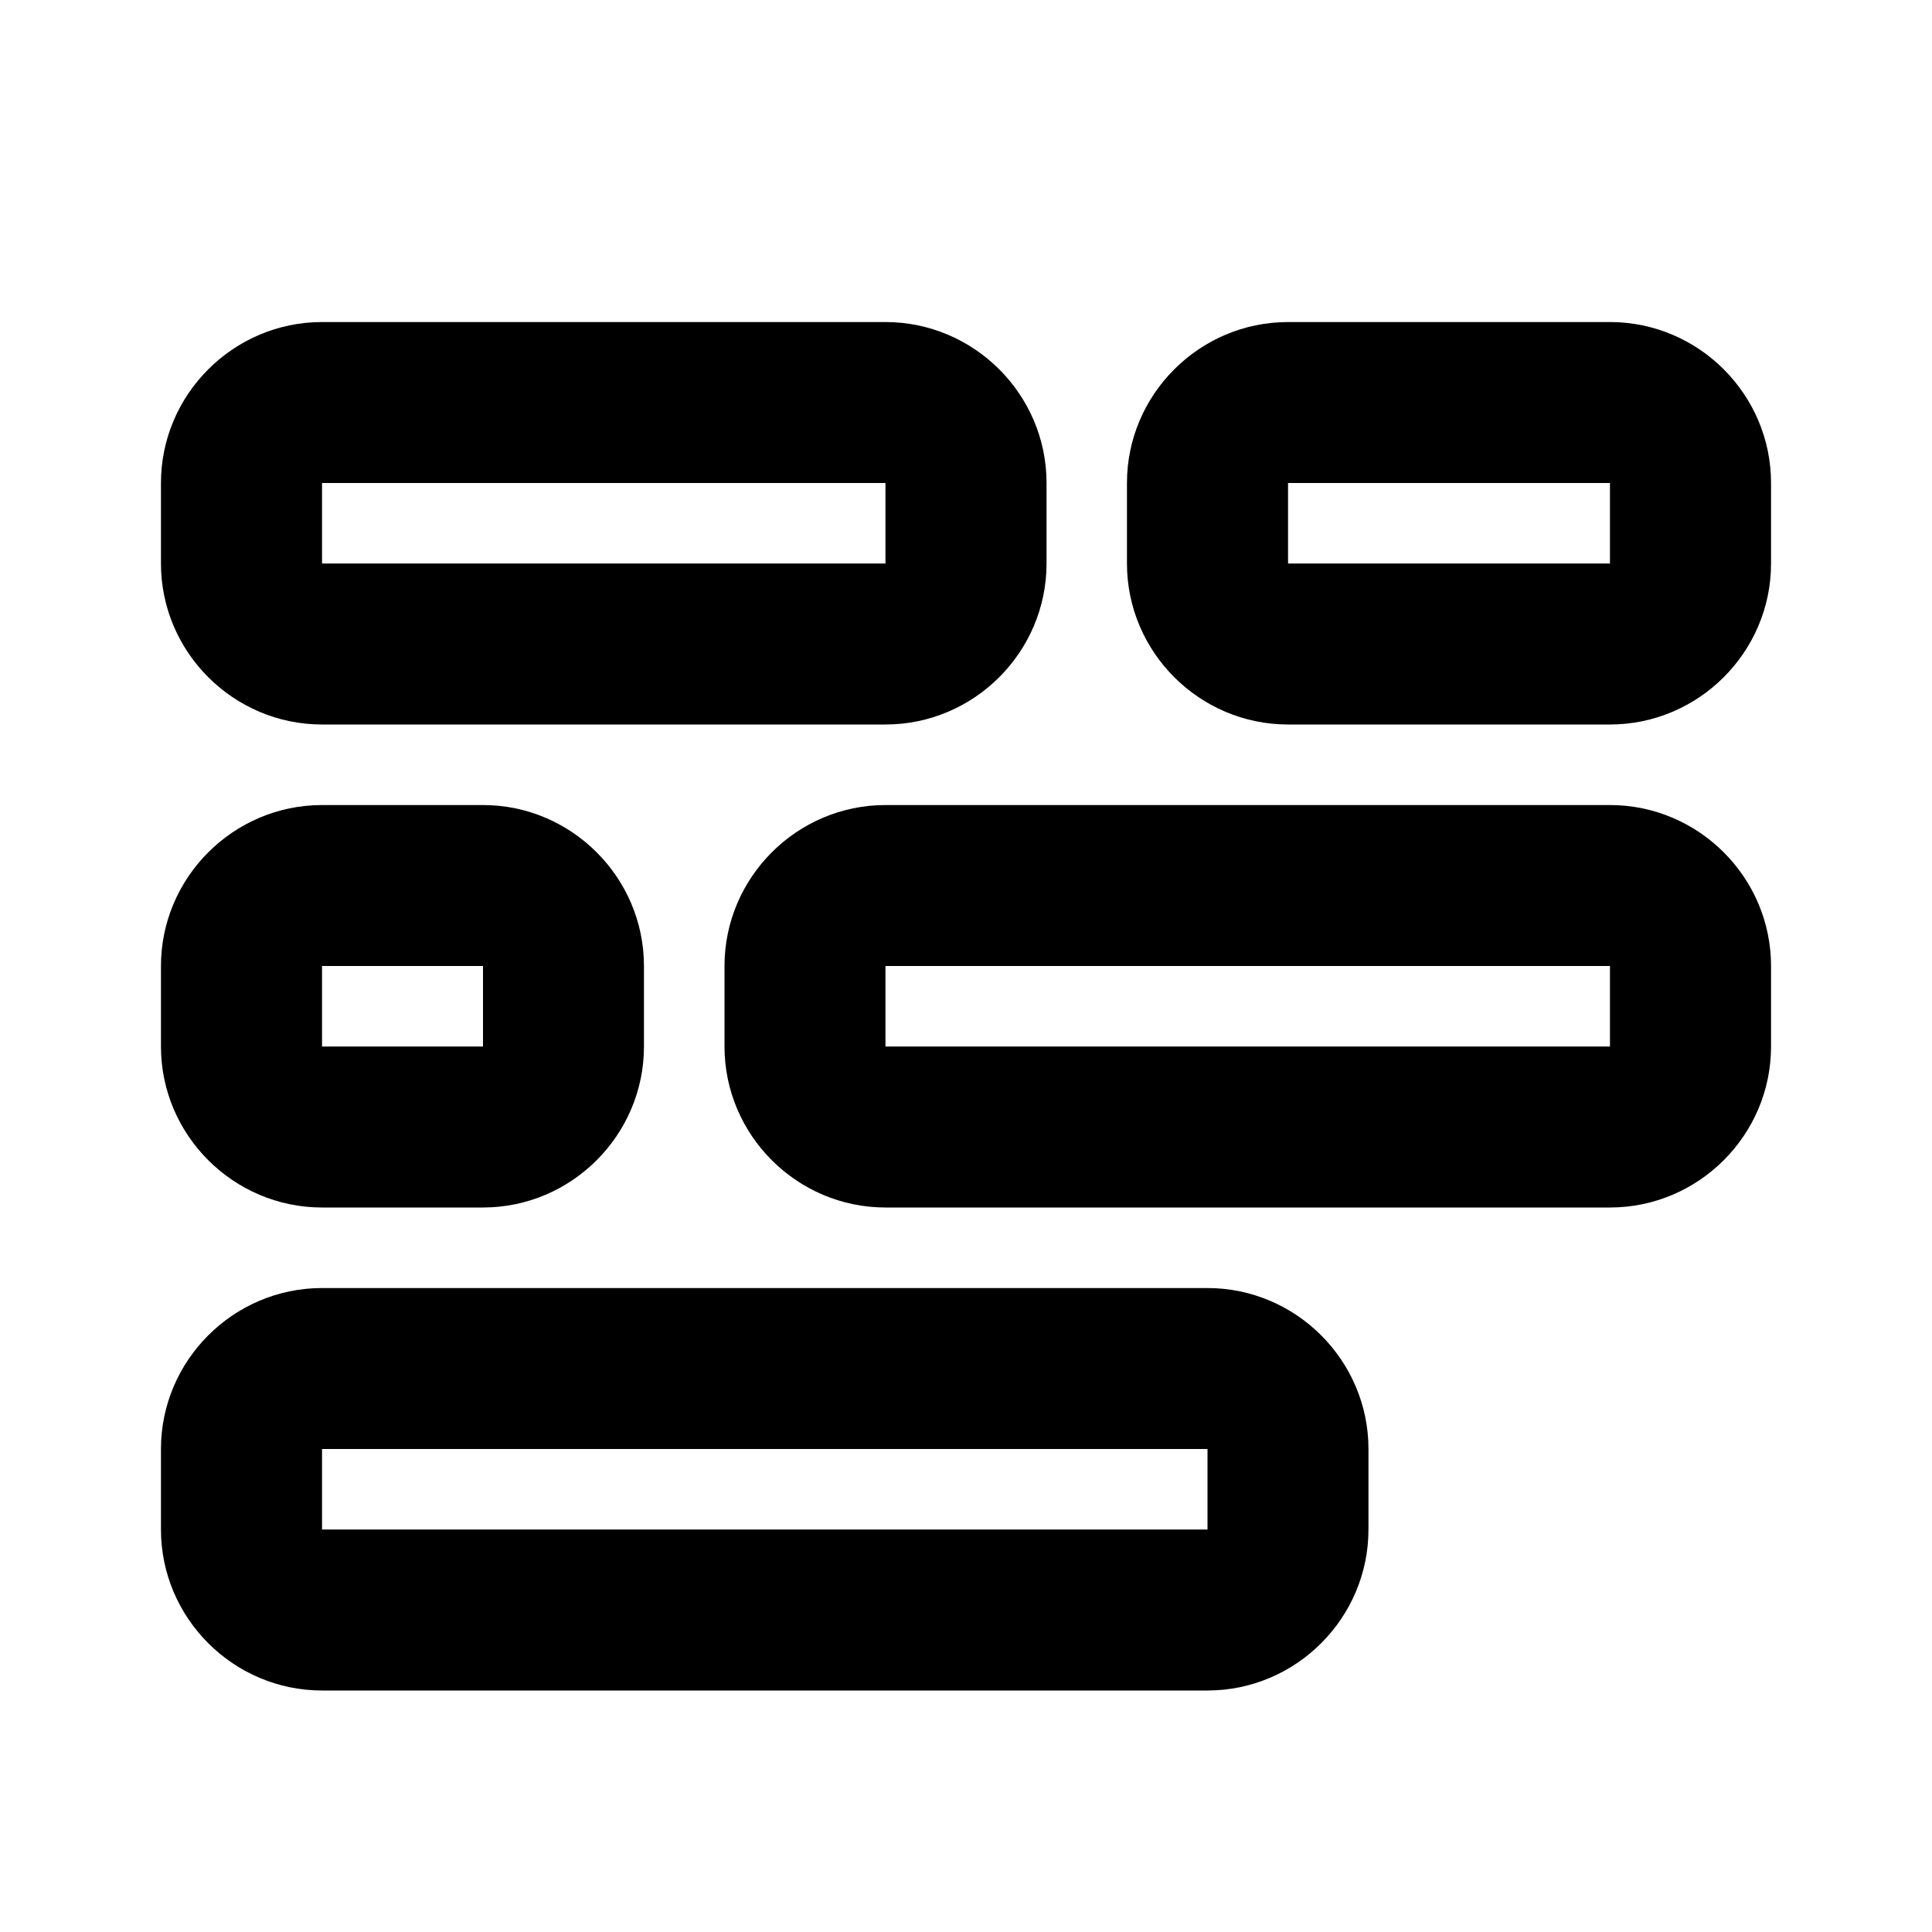 <svg width="16" height="16" viewBox="0 0 16 16" xmlns="http://www.w3.org/2000/svg">
<path d="M14.667 4.667V4C14.667 3.267 14.067 2.667 13.333 2.667H10.667C9.933 2.667 9.333 3.267 9.333 4V4.667C9.333 5.4 9.933 6 10.667 6H13.333C14.067 6 14.667 5.4 14.667 4.667ZM13.333 4.667H10.667V4H13.333V4.667ZM1.333 4V4.667C1.333 5.4 1.933 6 2.667 6H7.333C8.067 6 8.667 5.4 8.667 4.667V4C8.667 3.267 8.067 2.667 7.333 2.667H2.667C1.933 2.667 1.333 3.267 1.333 4ZM2.667 4H7.333V4.667H2.667V4ZM6 8V8.667C6 9.4 6.6 10 7.333 10H13.333C14.067 10 14.667 9.4 14.667 8.667V8C14.667 7.267 14.067 6.667 13.333 6.667H7.333C6.6 6.667 6 7.267 6 8ZM7.333 8H13.333V8.667H7.333V8ZM1.333 12V12.667C1.333 13.4 1.933 14 2.667 14H10C10.733 14 11.333 13.4 11.333 12.667V12C11.333 11.267 10.733 10.667 10 10.667H2.667C1.933 10.667 1.333 11.267 1.333 12ZM2.667 12H10V12.667H2.667V12ZM1.333 8V8.667C1.333 9.4 1.933 10 2.667 10H4C4.733 10 5.333 9.4 5.333 8.667V8C5.333 7.267 4.733 6.667 4 6.667H2.667C1.933 6.667 1.333 7.267 1.333 8ZM2.667 8H4V8.667H2.667V8Z" />
</svg>
